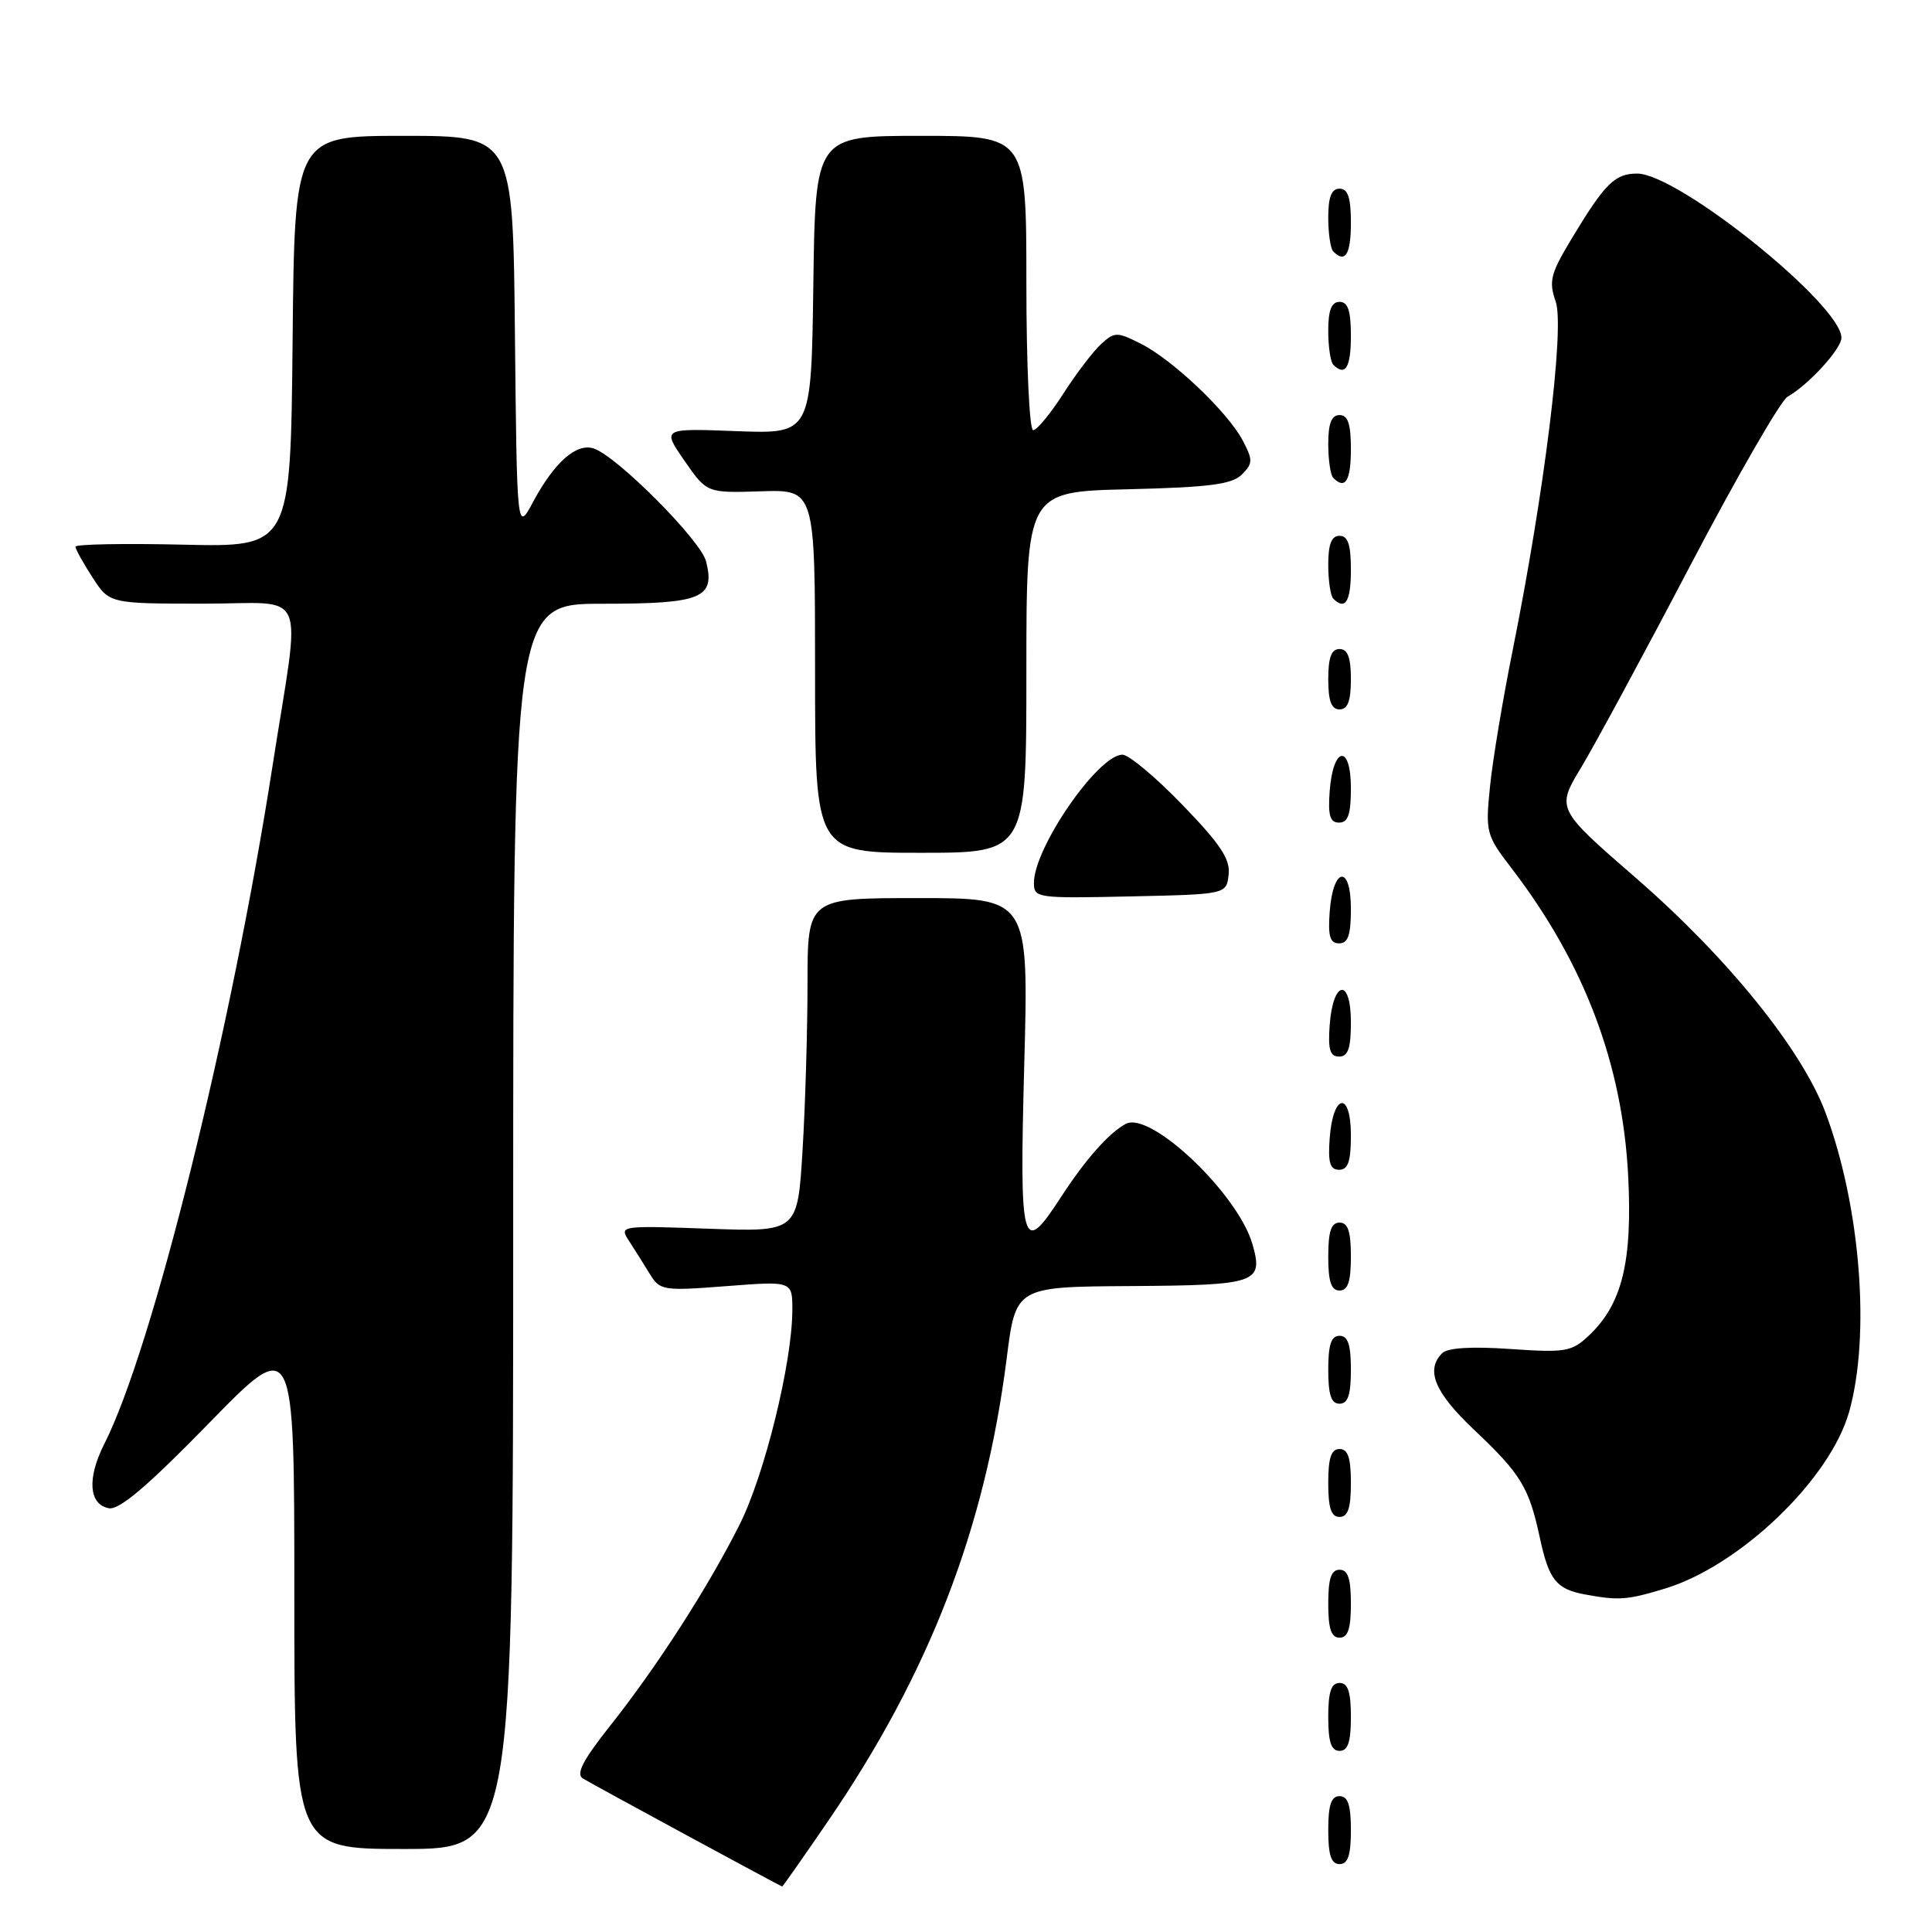 <?xml version="1.0" encoding="UTF-8" standalone="no"?>
<!DOCTYPE svg PUBLIC "-//W3C//DTD SVG 1.1//EN" "http://www.w3.org/Graphics/SVG/1.1/DTD/svg11.dtd" >
<svg xmlns="http://www.w3.org/2000/svg" xmlns:xlink="http://www.w3.org/1999/xlink" version="1.1" viewBox="0 0 256 256">
 <g >
 <path fill="currentColor"
d=" M 109.76 241.25 C 123.15 221.67 130.54 202.51 133.39 180.00 C 134.59 170.50 134.59 170.50 149.89 170.41 C 166.55 170.30 167.43 170.00 165.96 164.87 C 164.05 158.19 152.44 147.16 149.17 148.92 C 146.91 150.14 143.81 153.64 140.50 158.75 C 135.41 166.57 135.07 165.32 135.72 141.00 C 136.31 119.00 136.31 119.00 121.66 119.00 C 107.00 119.00 107.00 119.00 107.00 130.34 C 107.00 136.58 106.70 146.54 106.34 152.46 C 105.68 163.24 105.68 163.24 93.85 162.81 C 82.11 162.39 82.04 162.41 83.36 164.45 C 84.09 165.58 85.33 167.53 86.10 168.80 C 87.44 171.00 87.85 171.07 96.25 170.42 C 105.00 169.74 105.00 169.74 104.99 173.62 C 104.96 180.60 101.31 195.44 97.99 202.04 C 93.82 210.34 87.05 220.85 80.85 228.67 C 77.25 233.21 76.29 235.06 77.22 235.65 C 78.40 236.38 103.32 249.89 103.64 249.97 C 103.72 249.98 106.47 246.06 109.76 241.25 Z  M 179.00 242.50 C 179.00 239.17 178.61 238.00 177.50 238.00 C 176.39 238.00 176.00 239.17 176.00 242.50 C 176.00 245.83 176.39 247.00 177.50 247.00 C 178.61 247.00 179.00 245.83 179.00 242.50 Z  M 68.00 162.50 C 68.00 80.00 68.00 80.00 79.88 80.00 C 92.99 80.00 94.79 79.27 93.56 74.39 C 92.87 71.61 81.77 60.46 78.68 59.43 C 76.39 58.66 73.46 61.24 70.64 66.50 C 68.50 70.50 68.50 70.50 68.23 44.25 C 67.97 18.00 67.97 18.00 53.50 18.00 C 39.03 18.00 39.03 18.00 38.77 45.25 C 38.50 72.50 38.50 72.50 24.25 72.17 C 16.41 71.99 10.00 72.11 10.00 72.44 C 10.00 72.76 11.01 74.59 12.25 76.50 C 14.50 79.98 14.50 79.98 26.88 79.99 C 41.08 80.00 39.89 77.24 36.11 101.50 C 30.63 136.69 20.19 178.78 13.82 191.33 C 11.52 195.87 11.76 199.34 14.42 199.85 C 15.80 200.11 19.55 196.93 27.67 188.60 C 39.00 176.99 39.00 176.99 39.00 210.99 C 39.00 245.00 39.00 245.00 53.50 245.00 C 68.00 245.00 68.00 245.00 68.00 162.50 Z  M 179.00 227.50 C 179.00 224.17 178.61 223.00 177.50 223.00 C 176.39 223.00 176.00 224.17 176.00 227.50 C 176.00 230.83 176.39 232.00 177.50 232.00 C 178.61 232.00 179.00 230.83 179.00 227.50 Z  M 179.00 212.50 C 179.00 209.17 178.61 208.00 177.50 208.00 C 176.39 208.00 176.00 209.17 176.00 212.50 C 176.00 215.83 176.39 217.00 177.50 217.00 C 178.61 217.00 179.00 215.83 179.00 212.50 Z  M 220.57 210.51 C 230.50 207.52 242.47 196.06 245.01 187.11 C 247.88 176.98 246.53 159.85 241.89 147.43 C 238.77 139.09 228.95 126.93 216.85 116.41 C 206.21 107.17 206.21 107.17 209.52 101.68 C 211.34 98.66 217.87 86.58 224.02 74.84 C 230.18 63.10 235.96 53.08 236.86 52.57 C 239.66 50.98 244.00 46.22 244.00 44.76 C 244.00 40.39 222.37 23.00 216.93 23.00 C 213.97 23.00 212.65 24.31 208.20 31.71 C 205.45 36.28 205.20 37.28 206.14 39.97 C 207.34 43.42 204.65 65.20 200.42 86.25 C 199.12 92.71 197.77 100.81 197.43 104.25 C 196.82 110.27 196.93 110.67 200.25 115.00 C 209.90 127.57 214.97 140.94 215.74 155.76 C 216.32 167.22 214.94 172.83 210.51 176.99 C 208.26 179.11 207.42 179.25 200.13 178.75 C 195.00 178.39 191.81 178.59 191.10 179.30 C 188.86 181.54 190.10 184.52 195.34 189.47 C 201.56 195.35 202.61 197.09 204.06 203.86 C 205.24 209.34 206.23 210.57 210.00 211.27 C 214.50 212.10 215.58 212.02 220.57 210.51 Z  M 179.00 196.50 C 179.00 193.17 178.61 192.00 177.50 192.00 C 176.39 192.00 176.00 193.17 176.00 196.50 C 176.00 199.83 176.39 201.00 177.50 201.00 C 178.61 201.00 179.00 199.83 179.00 196.50 Z  M 179.00 181.50 C 179.00 178.17 178.61 177.00 177.50 177.00 C 176.39 177.00 176.00 178.17 176.00 181.50 C 176.00 184.83 176.39 186.00 177.50 186.00 C 178.61 186.00 179.00 184.83 179.00 181.50 Z  M 179.00 166.50 C 179.00 163.17 178.61 162.00 177.50 162.00 C 176.39 162.00 176.00 163.17 176.00 166.50 C 176.00 169.83 176.39 171.00 177.50 171.00 C 178.61 171.00 179.00 169.83 179.00 166.50 Z  M 179.00 150.42 C 179.00 144.51 176.63 144.86 176.19 150.83 C 175.95 154.07 176.23 155.00 177.44 155.00 C 178.63 155.00 179.00 153.90 179.00 150.42 Z  M 179.00 135.42 C 179.00 129.51 176.63 129.86 176.19 135.83 C 175.95 139.07 176.23 140.00 177.44 140.00 C 178.63 140.00 179.00 138.90 179.00 135.42 Z  M 179.00 120.42 C 179.00 114.51 176.63 114.86 176.19 120.83 C 175.95 124.07 176.23 125.00 177.44 125.00 C 178.63 125.00 179.00 123.90 179.00 120.42 Z  M 162.80 115.90 C 163.04 113.86 161.73 111.87 156.68 106.65 C 153.15 102.99 149.57 100.00 148.73 100.00 C 145.51 100.00 137.00 112.33 137.00 116.99 C 137.00 118.99 137.43 119.05 149.75 118.78 C 162.50 118.50 162.50 118.50 162.80 115.90 Z  M 136.00 89.08 C 136.00 65.15 136.00 65.15 149.47 64.83 C 160.26 64.57 163.26 64.18 164.56 62.87 C 166.02 61.41 166.03 60.97 164.67 58.37 C 162.69 54.61 155.38 47.66 151.16 45.54 C 148.02 43.96 147.70 43.96 145.92 45.57 C 144.88 46.52 142.62 49.47 140.91 52.14 C 139.19 54.82 137.39 57.00 136.90 57.00 C 136.40 57.00 136.00 48.32 136.00 37.50 C 136.00 18.00 136.00 18.00 122.02 18.00 C 108.04 18.00 108.04 18.00 107.77 37.75 C 107.50 57.50 107.50 57.50 97.61 57.13 C 87.72 56.75 87.72 56.75 90.69 61.04 C 93.66 65.33 93.66 65.33 100.83 65.10 C 108.00 64.87 108.00 64.87 108.00 88.93 C 108.00 113.00 108.00 113.00 122.00 113.00 C 136.00 113.00 136.00 113.00 136.00 89.08 Z  M 179.00 104.42 C 179.00 98.51 176.63 98.86 176.19 104.83 C 175.95 108.07 176.23 109.00 177.44 109.00 C 178.63 109.00 179.00 107.90 179.00 104.42 Z  M 179.00 90.00 C 179.00 87.11 178.58 86.00 177.50 86.00 C 176.42 86.00 176.00 87.11 176.00 90.00 C 176.00 92.89 176.42 94.00 177.50 94.00 C 178.58 94.00 179.00 92.89 179.00 90.00 Z  M 179.00 75.50 C 179.00 72.17 178.61 71.00 177.50 71.00 C 176.43 71.00 176.00 72.09 176.00 74.83 C 176.00 76.94 176.30 78.97 176.67 79.33 C 178.26 80.92 179.00 79.70 179.00 75.50 Z  M 179.00 59.50 C 179.00 56.17 178.61 55.00 177.50 55.00 C 176.43 55.00 176.00 56.09 176.00 58.83 C 176.00 60.94 176.30 62.97 176.67 63.33 C 178.26 64.92 179.00 63.70 179.00 59.50 Z  M 179.00 44.50 C 179.00 41.17 178.61 40.00 177.50 40.00 C 176.43 40.00 176.00 41.09 176.00 43.83 C 176.00 45.94 176.30 47.97 176.67 48.33 C 178.26 49.92 179.00 48.70 179.00 44.50 Z  M 179.00 29.50 C 179.00 26.17 178.61 25.00 177.50 25.00 C 176.43 25.00 176.00 26.09 176.00 28.83 C 176.00 30.94 176.30 32.97 176.67 33.33 C 178.26 34.92 179.00 33.70 179.00 29.50 Z "/>
</g>
</svg>